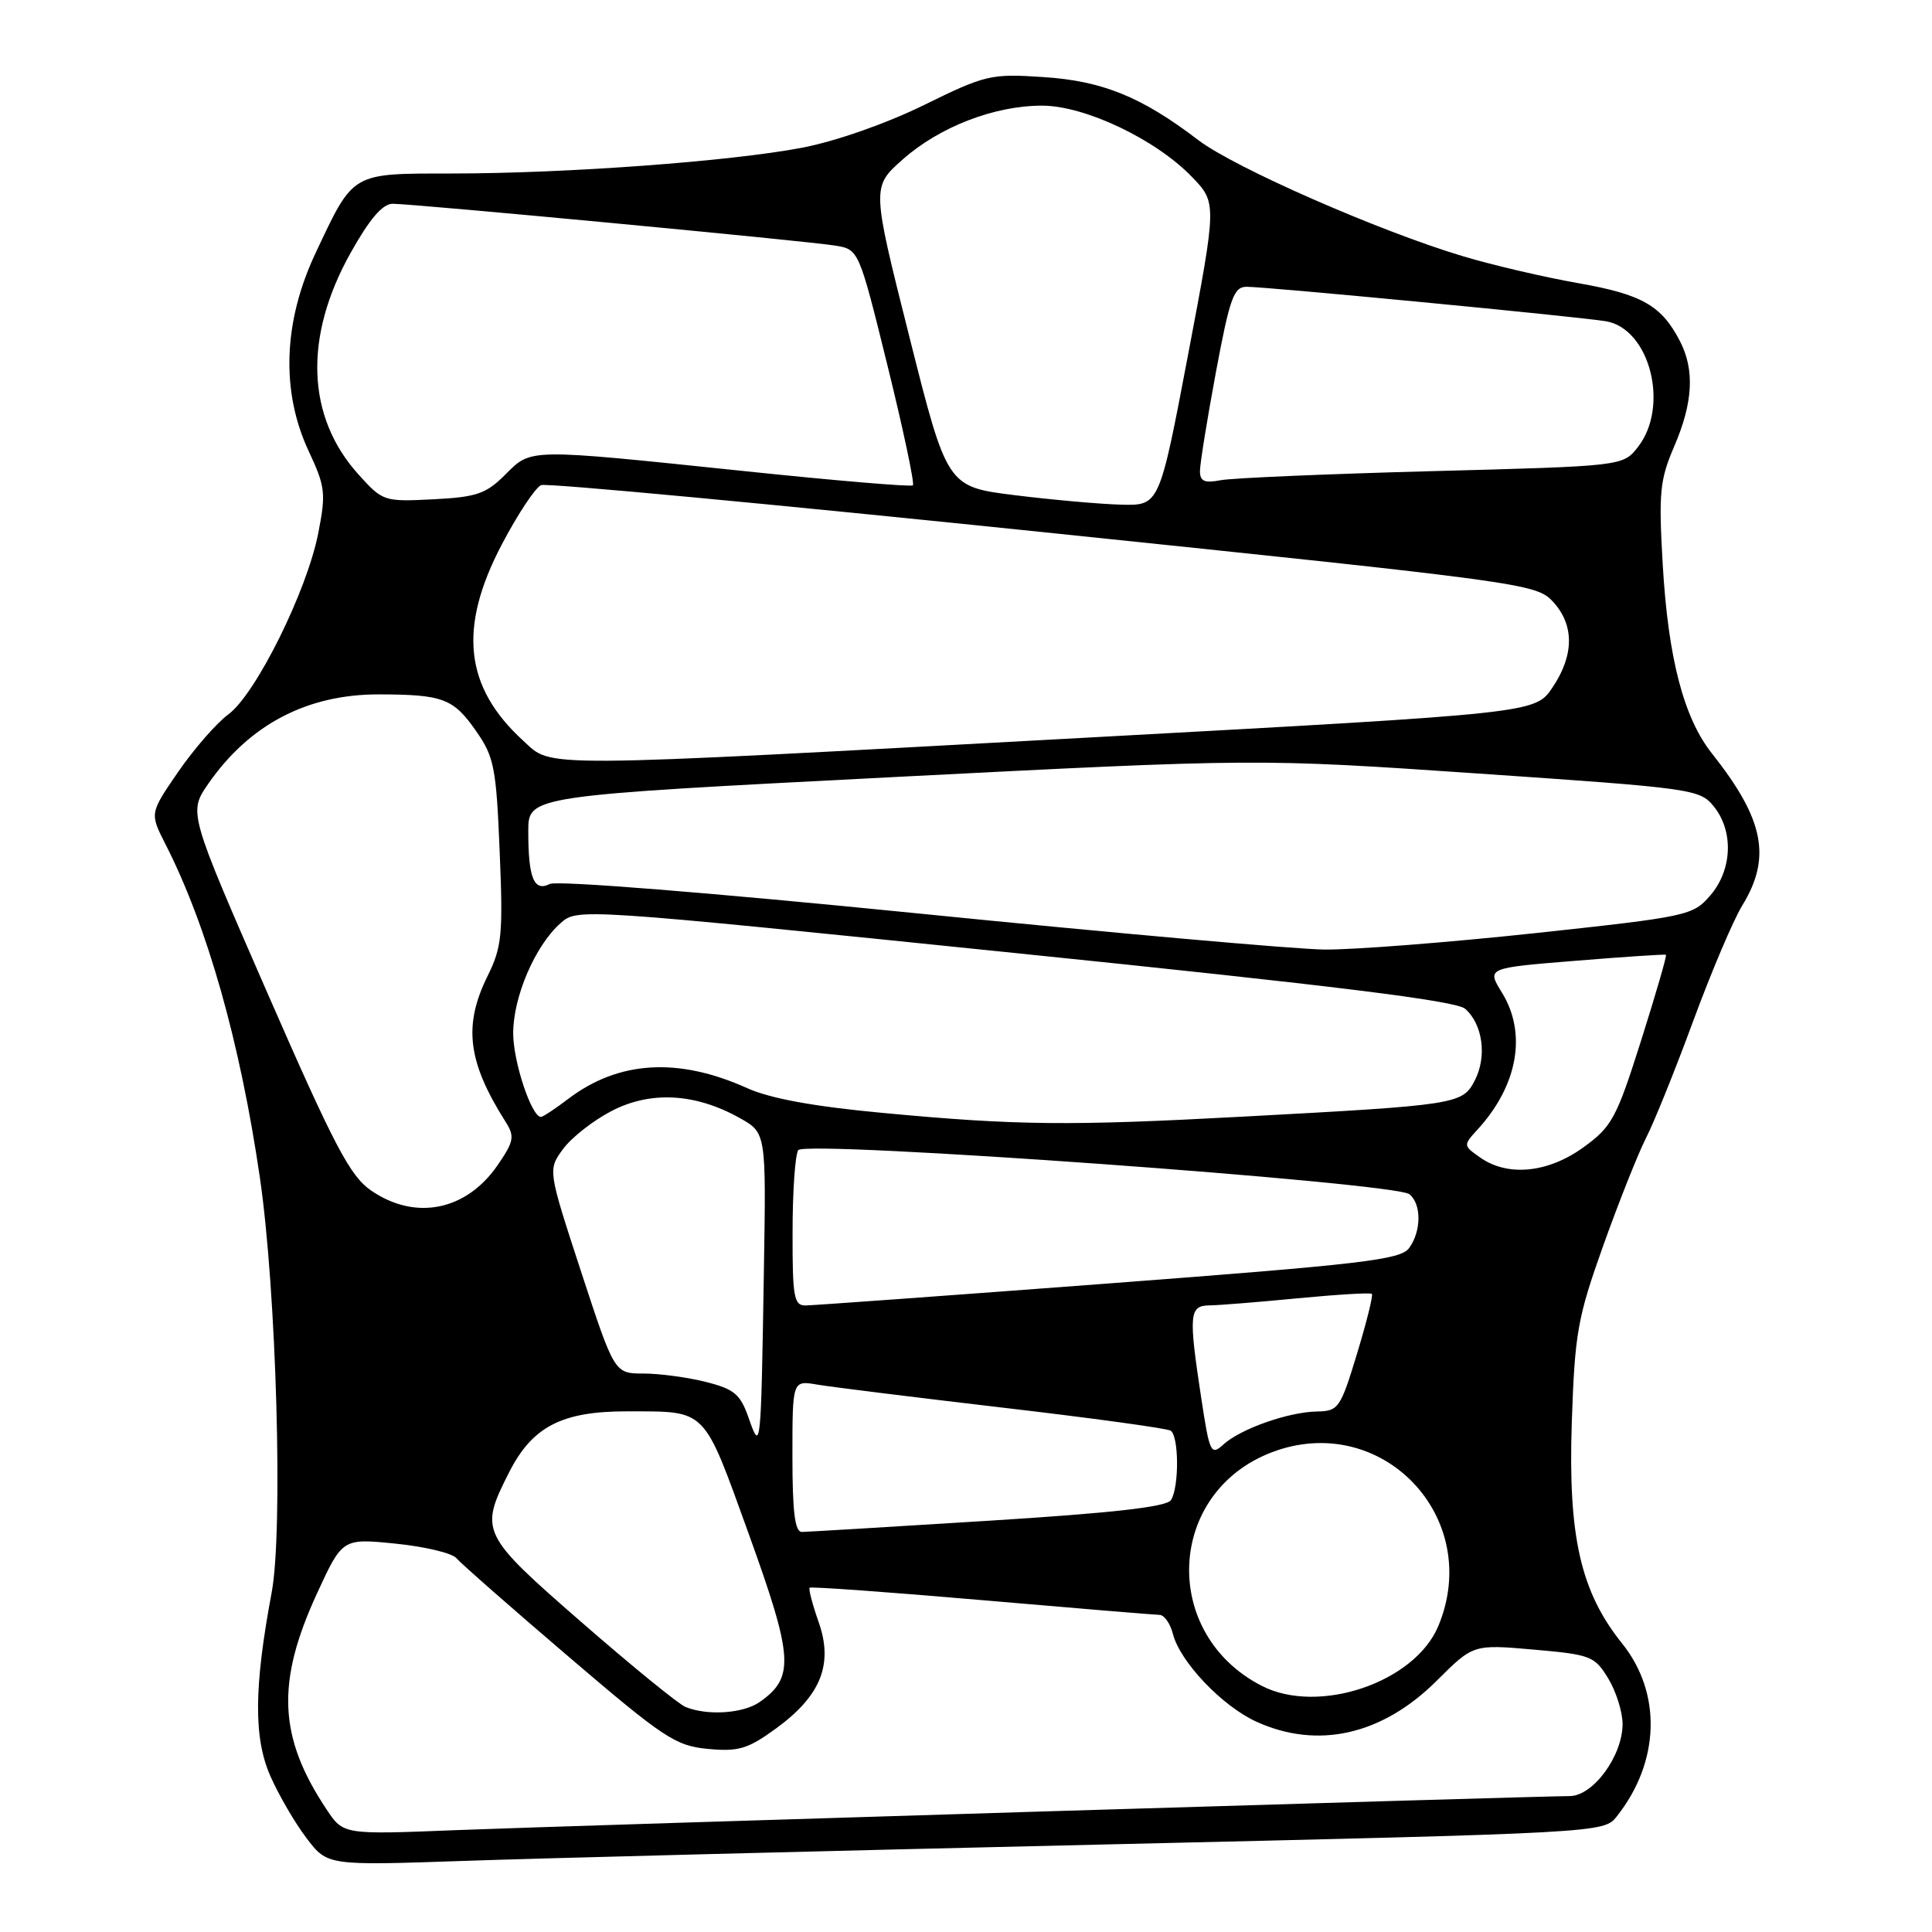 <?xml version="1.0" encoding="UTF-8" standalone="no"?>
<!DOCTYPE svg PUBLIC "-//W3C//DTD SVG 1.1//EN" "http://www.w3.org/Graphics/SVG/1.1/DTD/svg11.dtd" >
<svg xmlns="http://www.w3.org/2000/svg" xmlns:xlink="http://www.w3.org/1999/xlink" version="1.1" viewBox="0 0 256 256">
 <g >
 <path fill="currentColor"
d=" M 146.00 244.41 C 212.30 242.87 212.51 242.86 214.23 240.69 C 219.95 233.47 220.23 224.36 214.94 217.77 C 209.44 210.93 207.77 203.59 208.27 188.50 C 208.67 176.61 209.03 174.61 212.44 165.04 C 214.50 159.28 217.05 152.86 218.12 150.76 C 219.19 148.67 222.01 141.68 224.38 135.23 C 226.76 128.78 229.67 121.92 230.85 120.00 C 234.76 113.62 233.76 108.57 226.85 99.85 C 223.10 95.13 221.04 87.21 220.32 74.81 C 219.77 65.26 219.93 63.59 221.85 59.13 C 224.34 53.34 224.57 49.01 222.60 45.20 C 220.17 40.49 217.58 39.01 209.18 37.53 C 204.72 36.75 197.85 35.15 193.91 33.97 C 182.89 30.69 163.57 22.22 158.79 18.57 C 151.27 12.83 146.09 10.72 138.23 10.21 C 131.27 9.75 130.58 9.92 122.41 13.93 C 117.42 16.38 110.73 18.72 106.30 19.57 C 96.83 21.38 75.15 22.98 59.90 22.99 C 46.46 23.00 46.90 22.74 41.82 33.52 C 37.53 42.61 37.20 51.87 40.90 59.77 C 43.11 64.50 43.21 65.35 42.16 70.70 C 40.65 78.35 33.90 91.96 30.28 94.64 C 28.70 95.80 25.71 99.23 23.62 102.26 C 19.84 107.76 19.84 107.76 21.91 111.83 C 27.45 122.68 31.82 138.10 34.44 156.07 C 36.63 171.07 37.53 202.81 36.00 211.00 C 33.64 223.60 33.60 230.30 35.83 235.35 C 36.95 237.89 39.11 241.59 40.63 243.58 C 43.39 247.20 43.39 247.20 61.45 246.58 C 71.38 246.23 109.42 245.26 146.00 244.41 Z  M 43.30 239.80 C 36.89 230.20 36.56 222.95 42.00 211.15 C 45.37 203.83 45.37 203.83 52.42 204.54 C 56.29 204.93 59.92 205.80 60.48 206.47 C 61.04 207.14 67.72 213.01 75.32 219.50 C 87.99 230.33 89.52 231.34 93.82 231.74 C 97.86 232.12 99.09 231.75 102.83 229.03 C 108.77 224.70 110.45 220.52 108.47 214.92 C 107.65 212.59 107.12 210.55 107.28 210.38 C 107.45 210.22 117.69 210.95 130.04 212.02 C 142.39 213.09 153.01 213.97 153.64 213.98 C 154.27 213.99 155.06 215.12 155.41 216.48 C 156.33 220.17 161.94 226.07 166.49 228.14 C 174.63 231.83 183.14 229.90 190.36 222.72 C 195.21 217.88 195.21 217.88 203.21 218.58 C 210.76 219.24 211.30 219.44 213.09 222.39 C 214.14 224.10 214.99 226.82 215.00 228.44 C 215.00 232.66 211.10 237.98 208.00 237.99 C 203.15 238.01 75.31 241.92 60.50 242.50 C 45.50 243.10 45.50 243.10 43.30 239.80 Z  M 90.83 226.18 C 89.92 225.81 83.74 220.78 77.11 215.00 C 63.70 203.32 63.50 202.90 67.45 195.11 C 70.53 189.02 74.46 186.99 83.15 187.01 C 93.76 187.04 93.11 186.38 99.24 203.33 C 105.13 219.66 105.30 222.27 100.67 225.52 C 98.48 227.05 93.75 227.37 90.83 226.18 Z  M 167.22 223.40 C 153.76 216.53 154.54 197.78 168.51 192.44 C 183.03 186.90 196.60 201.05 190.58 215.47 C 187.46 222.93 174.76 227.24 167.22 223.40 Z  M 105.00 192.95 C 105.00 182.91 105.00 182.91 108.25 183.46 C 110.04 183.77 121.11 185.14 132.86 186.52 C 144.61 187.89 154.62 189.26 155.11 189.57 C 156.22 190.25 156.26 197.05 155.16 198.77 C 154.59 199.67 147.47 200.48 130.93 201.51 C 118.04 202.32 106.94 202.98 106.25 202.99 C 105.33 203.00 105.00 200.33 105.00 192.95 Z  M 159.17 185.25 C 157.48 174.14 157.58 173.01 160.25 172.97 C 161.49 172.96 166.76 172.53 171.97 172.03 C 177.18 171.53 181.60 171.26 181.78 171.45 C 181.97 171.63 181.08 175.20 179.81 179.38 C 177.61 186.62 177.36 186.98 174.50 187.03 C 170.71 187.10 164.40 189.32 162.11 191.40 C 160.45 192.91 160.28 192.55 159.17 185.25 Z  M 99.19 187.86 C 98.10 184.73 97.29 184.06 93.52 183.11 C 91.09 182.50 87.38 182.00 85.27 182.00 C 81.42 182.00 81.42 182.00 77.00 168.51 C 72.59 155.02 72.59 155.02 74.60 152.26 C 75.71 150.74 78.62 148.46 81.06 147.20 C 86.22 144.53 92.13 144.85 98.01 148.14 C 101.52 150.10 101.52 150.10 101.22 168.30 C 100.83 192.28 100.81 192.48 99.19 187.86 Z  M 105.02 163.25 C 105.02 157.89 105.36 153.00 105.77 152.40 C 106.67 151.05 184.81 156.69 186.75 158.24 C 188.37 159.54 188.35 163.14 186.71 165.38 C 185.58 166.93 180.50 167.52 146.96 170.06 C 125.81 171.66 107.71 172.97 106.75 172.98 C 105.20 173.00 105.00 171.88 105.02 163.25 Z  M 49.17 157.75 C 46.39 155.84 44.30 151.87 35.43 131.57 C 24.98 107.64 24.98 107.64 27.60 103.85 C 33.05 96.00 40.70 91.99 50.22 92.01 C 58.71 92.03 60.08 92.55 63.10 96.89 C 65.47 100.28 65.76 101.73 66.21 112.84 C 66.67 123.82 66.50 125.49 64.63 129.28 C 61.36 135.89 61.95 140.68 67.00 148.66 C 68.22 150.59 68.10 151.23 65.96 154.36 C 61.80 160.43 55.05 161.79 49.17 157.75 Z  M 196.15 153.39 C 193.87 151.79 193.86 151.77 195.81 149.64 C 201.13 143.81 202.35 136.91 199.00 131.50 C 197.00 128.26 197.00 128.26 208.75 127.31 C 215.21 126.78 220.61 126.43 220.75 126.51 C 220.89 126.60 219.41 131.70 217.46 137.86 C 214.19 148.18 213.60 149.28 209.81 152.03 C 205.12 155.42 199.80 155.95 196.15 153.39 Z  M 117.00 147.47 C 107.85 146.62 102.05 145.56 99.00 144.18 C 89.87 140.07 81.99 140.54 75.32 145.59 C 73.57 146.92 71.93 148.00 71.68 148.00 C 70.43 148.00 68.00 140.68 68.00 136.91 C 68.00 132.09 70.90 125.32 74.26 122.34 C 76.50 120.34 76.50 120.34 134.50 126.28 C 176.97 130.63 192.94 132.61 194.14 133.67 C 196.48 135.72 197.05 140.00 195.42 143.16 C 193.78 146.33 193.17 146.43 164.50 147.97 C 141.71 149.20 134.69 149.13 117.00 147.47 Z  M 121.50 121.02 C 94.05 118.27 73.81 116.65 72.85 117.13 C 70.75 118.19 70.00 116.36 70.00 110.14 C 70.00 105.45 70.00 105.45 118.34 102.97 C 166.68 100.50 166.68 100.50 195.93 102.50 C 224.32 104.44 225.24 104.57 227.09 106.86 C 229.74 110.14 229.54 115.26 226.63 118.64 C 224.33 121.32 223.68 121.46 203.38 123.65 C 191.90 124.88 179.35 125.86 175.50 125.82 C 171.65 125.78 147.35 123.62 121.50 121.02 Z  M 69.33 98.15 C 61.54 91.04 60.69 83.19 66.49 72.15 C 68.61 68.11 70.96 64.57 71.71 64.28 C 72.46 63.99 102.42 66.80 138.29 70.52 C 201.81 77.11 203.56 77.34 205.75 79.70 C 208.62 82.78 208.61 86.80 205.71 91.10 C 203.42 94.50 203.42 94.50 144.96 97.69 C 70.11 101.77 73.27 101.75 69.33 98.15 Z  M 47.51 62.88 C 40.60 55.23 40.22 44.66 46.45 33.52 C 48.98 29.00 50.69 27.00 52.03 27.00 C 54.79 27.00 106.86 31.92 110.65 32.54 C 113.80 33.05 113.80 33.05 117.61 48.49 C 119.70 56.97 121.21 64.10 120.96 64.31 C 120.71 64.53 110.60 63.68 98.50 62.41 C 69.67 59.41 70.45 59.40 66.93 62.91 C 64.40 65.44 63.14 65.87 57.40 66.16 C 50.89 66.49 50.72 66.44 47.51 62.88 Z  M 134.50 65.62 C 125.50 64.50 125.50 64.50 120.50 44.64 C 115.50 24.78 115.50 24.78 119.60 21.14 C 124.48 16.81 131.77 13.99 138.09 14.00 C 143.74 14.00 153.09 18.44 157.89 23.39 C 161.25 26.86 161.25 26.86 157.44 46.93 C 153.63 67.00 153.63 67.00 148.56 66.87 C 145.78 66.80 139.45 66.23 134.50 65.62 Z  M 159.00 62.42 C 159.00 61.47 159.95 55.58 161.11 49.34 C 162.95 39.49 163.48 38.00 165.18 38.00 C 167.90 38.00 208.78 41.92 212.75 42.56 C 218.62 43.51 221.26 53.85 217.02 59.25 C 215.04 61.76 215.04 61.76 189.77 62.43 C 175.87 62.80 163.26 63.34 161.75 63.63 C 159.60 64.04 159.00 63.78 159.00 62.42 Z "/>
</g>
</svg>